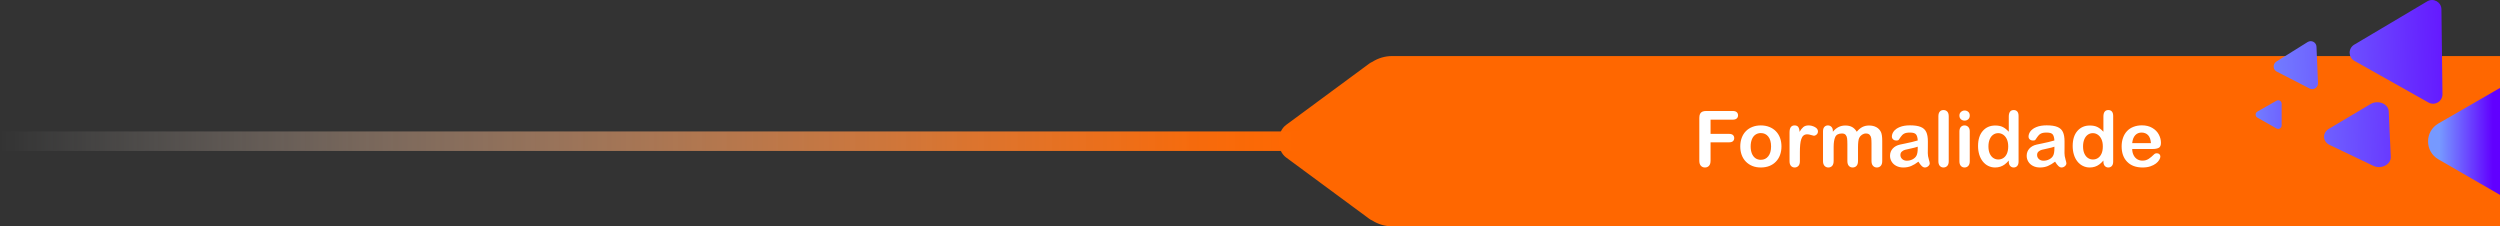 <?xml version="1.0" encoding="UTF-8"?>
<svg id="Layer_2" data-name="Layer 2" xmlns="http://www.w3.org/2000/svg" xmlns:xlink="http://www.w3.org/1999/xlink" viewBox="0 0 1025 92.8">
  <rect x="0" y="0" width="1025" height="92.8" fill="#333333" stroke="none"/>
  <defs>
    <style>
      .cls-1 {
        fill: url(#linear-gradient);
      }

      .cls-1, .cls-2, .cls-3, .cls-4, .cls-5, .cls-6, .cls-7, .cls-8 {
        stroke-width: 0px;
      }

      .cls-2 {
        fill: #ff6700;
      }

      .cls-3 {
        fill: url(#linear-gradient-6);
      }

      .cls-4 {
        fill: url(#linear-gradient-5);
      }

      .cls-5 {
        fill: #fff;
      }

      .cls-6 {
        fill: url(#linear-gradient-2);
      }

      .cls-7 {
        fill: url(#linear-gradient-3);
      }

      .cls-8 {
        fill: url(#linear-gradient-4);
      }
    </style>
    <linearGradient id="linear-gradient" x1="-8077.63" y1="-9555.47" x2="-8185.78" y2="-9559.02" gradientTransform="translate(-7166 9579.54) rotate(-180) scale(1 -1)" gradientUnits="userSpaceOnUse">
      <stop offset="0" stop-color="#7699ff"/>
      <stop offset="1" stop-color="#6100ff"/>
    </linearGradient>
    <linearGradient id="linear-gradient-2" x1="-8078.72" y1="-9522.29" x2="-8186.87" y2="-9525.85" xlink:href="#linear-gradient"/>
    <linearGradient id="linear-gradient-3" x1="-8077.76" y1="-9551.65" x2="-8185.9" y2="-9555.2" xlink:href="#linear-gradient"/>
    <linearGradient id="linear-gradient-4" x1="-7719.51" y1="-9867.36" x2="-7784.01" y2="-9869.48" gradientTransform="translate(-7212.98 9582.53) rotate(-177.6) scale(1 -1)" xlink:href="#linear-gradient"/>
    <linearGradient id="linear-gradient-5" x1="1000.24" y1="57.98" x2="1022.07" y2="57.98" gradientTransform="matrix(1,0,0,1,0,0)" xlink:href="#linear-gradient"/>
    <linearGradient id="linear-gradient-6" x1="0" y1="57.89" x2="534.83" y2="57.89" gradientUnits="userSpaceOnUse">
      <stop offset="0" stop-color="#fff" stop-opacity="0"/>
      <stop offset=".28" stop-color="#ffcca9" stop-opacity=".34"/>
      <stop offset=".54" stop-color="#ffa060" stop-opacity=".62"/>
      <stop offset=".75" stop-color="#ff812c" stop-opacity=".83"/>
      <stop offset=".91" stop-color="#ff6e0c" stop-opacity=".95"/>
      <stop offset="1" stop-color="#ff6700"/>
    </linearGradient>
  </defs>
  <g id="Formalidade">
    <g>
      <g>
        <path class="cls-2" d="M1025,79.91V22.98h-454.18c-3.02,0-5.83.89-8.21,2.4-.39.16-.77.37-1.15.64l-17.08,12.6-17.08,12.6c-.93.69-1.65,1.61-2.14,2.67-1.16,2.44-1.16,5.56,0,8,.49,1.06,1.21,1.98,2.14,2.67l17.08,12.6,17.08,12.6c.38.28.76.48,1.15.64,2.38,1.51,5.19,2.4,8.21,2.4h454.18v-12.89Z"/>
        <g>
          <path class="cls-1" d="M965.24,18.31c-2.55,1.51-2.5,5.21.08,6.66l15.18,8.53,15.18,8.53c2.58,1.45,5.76-.44,5.73-3.4l-.21-17.41-.21-17.41c-.04-2.96-3.26-4.77-5.81-3.26l-14.97,8.88-14.97,8.88Z"/>
          <path class="cls-6" d="M954.9,52.77c-2.85,1.7-2.69,5.26.3,6.69l9.47,4.52,8.37,4c3.25,1.55,7.32-.54,7.18-3.68l-.42-9.31-.42-9.31c-.14-3.14-4.39-4.85-7.48-3.01l-7.98,4.74-9.02,5.36Z"/>
          <path class="cls-7" d="M933.31,25.25c-1.56.98-1.46,3.28.17,4.12l6.68,3.43,6.77,3.48c1.62.83,3.53-.39,3.45-2.21l-.31-7.46-.31-7.46c-.08-1.82-2.08-2.88-3.63-1.91l-6.46,4.03-6.37,3.98Z"/>
          <path class="cls-8" d="M925.52,45.76c-.95.54-.95,1.92,0,2.46l3.9,2.21,3.95,2.24c.94.54,2.11-.15,2.11-1.23v-4.46s0-4.46,0-4.46c0-1.08-1.17-1.77-2.11-1.23l-3.95,2.24-3.9,2.21Z"/>
        </g>
        <path class="cls-4" d="M1025,36.05v43.86l-25.26-14.58c-5.65-3.27-5.65-11.43,0-14.7l25.26-14.58Z"/>
        <g>
          <path class="cls-5" d="M710.42,49.06c.74,0,1.28-.16,1.64-.49.36-.32.54-.76.54-1.29s-.18-.96-.54-1.29c-.36-.32-.9-.49-1.64-.49h-10.88c-.65,0-1.18.1-1.6.29s-.73.5-.93.92c-.19.42-.29.96-.29,1.62v17.53c0,.94.21,1.64.64,2.11s.99.7,1.67.7,1.23-.23,1.66-.69.64-1.17.64-2.12v-7.51h7.6c.69,0,1.22-.15,1.57-.46.35-.31.53-.73.53-1.26s-.18-.95-.52-1.27c-.35-.31-.88-.47-1.58-.47h-7.6v-5.83h9.09Z"/>
          <path class="cls-5" d="M729.82,56.55c-.39-1.06-.96-1.97-1.7-2.73-.75-.77-1.65-1.36-2.69-1.77-1.05-.42-2.21-.63-3.5-.63s-2.42.21-3.46.62c-1.05.41-1.94.99-2.67,1.75-.74.75-1.3,1.66-1.7,2.73-.39,1.07-.59,2.24-.59,3.53s.2,2.43.58,3.48c.39,1.06.96,1.97,1.71,2.74s1.64,1.36,2.67,1.78c1.02.41,2.18.62,3.46.62s2.46-.21,3.5-.61c1.03-.41,1.92-1,2.67-1.77.75-.76,1.32-1.68,1.71-2.75.39-1.06.59-2.23.59-3.49s-.19-2.44-.58-3.5ZM725,64.06c-.76.97-1.78,1.46-3.07,1.46-.85,0-1.58-.22-2.21-.66-.63-.45-1.11-1.08-1.45-1.91-.33-.83-.5-1.8-.5-2.9s.17-2.1.51-2.94c.34-.84.83-1.47,1.46-1.9s1.36-.65,2.19-.65c1.29,0,2.31.48,3.07,1.45.76.96,1.14,2.31,1.14,4.04s-.38,3.04-1.14,4.01Z"/>
          <path class="cls-5" d="M744.1,52.09c-.84-.44-1.7-.67-2.59-.67s-1.6.23-2.14.67c-.53.45-1.05,1.1-1.56,1.97-.03-.87-.2-1.52-.51-1.97-.31-.44-.82-.67-1.52-.67-1.38,0-2.07.96-2.07,2.86v11.81c0,.85.2,1.49.59,1.93.39.43.9.65,1.51.65s1.13-.22,1.53-.65c.41-.42.61-1.07.61-1.93v-3.54c0-1.28.04-2.36.13-3.24.08-.89.23-1.65.45-2.29.21-.65.52-1.13.91-1.46.39-.32.9-.49,1.52-.49.46,0,.99.1,1.58.29.6.19.97.29,1.13.29.41,0,.8-.17,1.16-.5.35-.34.53-.77.53-1.29,0-.73-.42-1.32-1.26-1.77Z"/>
          <path class="cls-5" d="M771.17,54.1c-.42-.85-1.04-1.51-1.88-1.96-.84-.46-1.84-.68-3-.68-1,0-1.9.2-2.72.62-.82.42-1.58,1.07-2.3,1.94-.5-.86-1.13-1.5-1.89-1.93-.77-.42-1.69-.63-2.76-.63s-1.95.2-2.79.62c-.84.41-1.63,1.06-2.36,1.94v-.41c0-.68-.2-1.21-.59-1.6-.38-.39-.87-.59-1.45-.59s-1.08.21-1.45.63c-.37.41-.55,1.02-.55,1.81v12.14c0,.88.2,1.54.61,1.99.41.45.94.68,1.58.68s1.18-.23,1.58-.68c.39-.45.59-1.11.59-1.99v-5.74c0-1.78.22-3.14.66-4.1.44-.95,1.36-1.43,2.75-1.43.69,0,1.2.19,1.52.57.32.38.52.86.59,1.45.07.59.11,1.42.11,2.49v6.76c0,.89.2,1.56.6,2,.39.45.91.67,1.56.67s1.19-.22,1.6-.67c.4-.44.6-1.11.6-2v-5.64c0-1.81.16-3.08.47-3.79.28-.56.67-1.01,1.17-1.34s1.04-.5,1.59-.5c.7,0,1.22.19,1.56.56.34.38.55.84.63,1.39.07.54.11,1.27.11,2.19v7.13c0,.88.21,1.54.62,1.99.41.45.93.68,1.57.68s1.2-.22,1.6-.67c.41-.44.61-1.11.61-2v-8.28c0-1.65-.18-2.86-.54-3.62Z"/>
          <path class="cls-5" d="M790.8,65.27c-.27-.86-.4-1.69-.4-2.49,0-.85.02-1.62.02-2.31.01-.7.01-1.54.01-2.54,0-1.57-.22-2.83-.66-3.79-.44-.95-1.19-1.65-2.26-2.09-1.07-.44-2.53-.66-4.4-.66-1.66,0-3.06.23-4.18.69-1.11.45-1.94,1.03-2.47,1.74-.52.7-.79,1.43-.79,2.17,0,.48.18.87.52,1.17.35.31.76.46,1.24.46.53,0,.87-.09,1.03-.28.16-.2.44-.59.82-1.19.39-.6.86-1.05,1.4-1.35.55-.31,1.36-.45,2.43-.45,1.26,0,2.08.26,2.48.78.4.52.63,1.34.68,2.46-.89.26-1.72.48-2.48.66-.76.18-1.68.38-2.74.6-1.07.22-1.74.36-2.01.42-1.28.28-2.29.83-3.03,1.65-.73.81-1.1,1.8-1.1,2.96,0,.86.22,1.66.67,2.4.44.73,1.08,1.32,1.9,1.74.83.43,1.78.65,2.87.65,1.19,0,2.26-.2,3.22-.6.96-.4,1.95-1,2.98-1.79.47.77.92,1.37,1.35,1.78.42.4.85.61,1.29.61.52,0,.98-.18,1.39-.54.41-.35.61-.75.61-1.19,0-.24-.13-.8-.39-1.67ZM786.27,60.75c0,1.47-.19,2.52-.58,3.17-.33.58-.85,1.05-1.56,1.42-.71.36-1.48.55-2.32.55-.79,0-1.43-.23-1.91-.68-.49-.45-.73-.99-.73-1.64s.21-1.1.62-1.45c.41-.35.85-.58,1.3-.7.46-.12,1.28-.3,2.47-.56,1.18-.25,2.09-.49,2.71-.72v.61Z"/>
          <path class="cls-5" d="M798.39,45.76c-.4-.43-.92-.64-1.56-.64s-1.15.21-1.53.65c-.38.43-.56,1.08-.56,1.93v18.39c0,.83.19,1.47.58,1.91.39.45.89.67,1.51.67s1.15-.22,1.55-.65c.4-.42.6-1.07.6-1.93v-18.39c0-.86-.2-1.51-.59-1.94Z"/>
          <path class="cls-5" d="M806.96,45.83c-.42-.35-.91-.53-1.46-.53s-1.07.2-1.5.59c-.43.38-.64.88-.64,1.48,0,.66.21,1.17.63,1.54.42.36.92.54,1.51.54s1.06-.18,1.48-.55c.41-.37.62-.88.62-1.53s-.21-1.19-.64-1.54ZM806.99,52.06c-.4-.42-.91-.64-1.53-.64s-1.13.22-1.52.64c-.39.43-.58,1.06-.58,1.9v12.13c0,.83.19,1.47.58,1.91.39.45.89.67,1.52.67s1.13-.22,1.53-.65c.41-.44.61-1.08.61-1.93v-12.26c0-.75-.2-1.34-.61-1.77Z"/>
          <path class="cls-5" d="M827.09,45.73c-.35-.41-.84-.61-1.48-.61s-1.14.22-1.49.66c-.34.45-.52,1.11-.52,1.98v6.26c-.8-.87-1.61-1.52-2.45-1.94-.84-.42-1.87-.62-3.09-.62-2.12,0-3.82.74-5.12,2.22-1.29,1.48-1.94,3.54-1.94,6.2,0,1.25.17,2.41.49,3.49.33,1.08.81,2.02,1.44,2.81.63.8,1.38,1.42,2.24,1.84.87.43,1.81.65,2.82.65.77,0,1.48-.11,2.12-.32.65-.21,1.25-.52,1.81-.93.55-.41,1.11-.94,1.68-1.59v.42c0,.77.19,1.37.57,1.79s.86.63,1.44.63,1.07-.2,1.44-.61c.37-.4.56-1.01.56-1.81v-18.71c0-.8-.17-1.4-.52-1.81ZM822.82,63.02c-.37.8-.86,1.4-1.48,1.79-.62.39-1.3.58-2.04.58s-1.42-.2-2.04-.61-1.11-1.02-1.47-1.83c-.35-.81-.53-1.78-.53-2.93,0-1.09.17-2.05.5-2.87.34-.82.81-1.46,1.43-1.9.61-.44,1.3-.66,2.08-.66.74,0,1.43.22,2.06.65.62.43,1.12,1.05,1.49,1.86.36.82.55,1.79.55,2.92,0,1.2-.19,2.2-.55,3Z"/>
          <path class="cls-5" d="M846.84,65.27c-.27-.86-.4-1.69-.4-2.49.01-.85.02-1.62.02-2.31,0-.7,0-1.54,0-2.54,0-1.57-.22-2.83-.66-3.79-.44-.95-1.19-1.65-2.26-2.09-1.07-.44-2.53-.66-4.4-.66-1.66,0-3.06.23-4.18.69-1.11.45-1.94,1.03-2.47,1.74-.52.7-.79,1.43-.79,2.17,0,.48.17.87.52,1.17.35.31.76.46,1.24.46.53,0,.87-.09,1.03-.28.16-.2.43-.59.82-1.19.39-.6.86-1.05,1.4-1.35.55-.31,1.36-.45,2.43-.45,1.26,0,2.08.26,2.48.78s.62,1.34.68,2.46c-.89.26-1.72.48-2.48.66-.76.18-1.68.38-2.74.6-1.07.22-1.74.36-2.01.42-1.28.28-2.29.83-3.03,1.65-.73.81-1.1,1.8-1.1,2.96,0,.86.22,1.66.67,2.4.44.73,1.08,1.32,1.9,1.74.82.43,1.78.65,2.87.65,1.19,0,2.26-.2,3.22-.6.96-.4,1.95-1,2.98-1.79.47.77.92,1.37,1.35,1.78.42.4.85.61,1.29.61.52,0,.98-.18,1.39-.54.41-.35.61-.75.61-1.19,0-.24-.13-.8-.39-1.67ZM842.31,60.75c0,1.47-.19,2.52-.58,3.17-.33.58-.85,1.05-1.56,1.42-.71.36-1.48.55-2.32.55-.79,0-1.43-.23-1.91-.68-.49-.45-.73-.99-.73-1.64s.2-1.1.62-1.45c.41-.35.85-.58,1.3-.7.46-.12,1.28-.3,2.47-.56,1.18-.25,2.09-.49,2.71-.72v.61Z"/>
          <path class="cls-5" d="M865.88,45.73c-.34-.41-.84-.61-1.48-.61s-1.14.22-1.48.66c-.35.45-.52,1.11-.52,1.98v6.26c-.8-.87-1.62-1.52-2.46-1.94-.84-.42-1.87-.62-3.09-.62-2.11,0-3.82.74-5.11,2.22-1.3,1.48-1.94,3.54-1.94,6.2,0,1.25.16,2.41.49,3.49.32,1.08.8,2.02,1.43,2.81.63.8,1.38,1.42,2.25,1.84.86.43,1.8.65,2.82.65.76,0,1.47-.11,2.12-.32.64-.21,1.25-.52,1.8-.93.55-.41,1.12-.94,1.69-1.59v.42c0,.77.18,1.37.56,1.79s.86.63,1.44.63,1.07-.2,1.44-.61c.38-.4.56-1.01.56-1.81v-18.71c0-.8-.17-1.4-.52-1.81ZM861.61,63.02c-.37.8-.86,1.4-1.48,1.79-.61.39-1.29.58-2.04.58s-1.41-.2-2.03-.61-1.11-1.02-1.47-1.83c-.36-.81-.54-1.78-.54-2.93,0-1.09.17-2.05.51-2.87.33-.82.81-1.46,1.42-1.9.61-.44,1.3-.66,2.08-.66s1.43.22,2.06.65,1.12,1.05,1.49,1.86c.37.82.55,1.79.55,2.92,0,1.2-.18,2.2-.55,3Z"/>
          <path class="cls-5" d="M884.29,62.84c-.41,0-.72.1-.94.28-.52.5-.95.89-1.29,1.18-.33.29-.69.57-1.08.82-.4.25-.8.44-1.22.56-.42.12-.89.18-1.39.18-.76,0-1.45-.19-2.08-.56-.62-.37-1.13-.93-1.5-1.66-.38-.74-.58-1.59-.59-2.55h8.3c1.11,0,1.97-.16,2.58-.48.61-.31.91-1,.91-2.07,0-1.15-.29-2.28-.88-3.39-.59-1.11-1.48-2.01-2.67-2.71-1.18-.7-2.6-1.05-4.26-1.05-1.27,0-2.43.21-3.48.62s-1.93.99-2.64,1.76c-.72.77-1.26,1.69-1.63,2.76-.38,1.07-.56,2.23-.56,3.49,0,2.66.75,4.76,2.27,6.32,1.51,1.55,3.63,2.33,6.35,2.33,1.19,0,2.25-.16,3.16-.47.92-.31,1.68-.7,2.29-1.17.6-.47,1.06-.96,1.35-1.48.31-.51.46-.96.46-1.34,0-.44-.14-.77-.41-1.01-.27-.24-.62-.36-1.05-.36ZM875.44,55.44c.68-.73,1.54-1.09,2.6-1.09s2,.35,2.68,1.07c.68.73,1.07,1.81,1.17,3.26h-7.69c.15-1.43.56-2.51,1.24-3.24Z"/>
        </g>
      </g>
      <rect class="cls-3" y="53.89" width="534.83" height="8"/>
    </g>
  </g>
</svg>